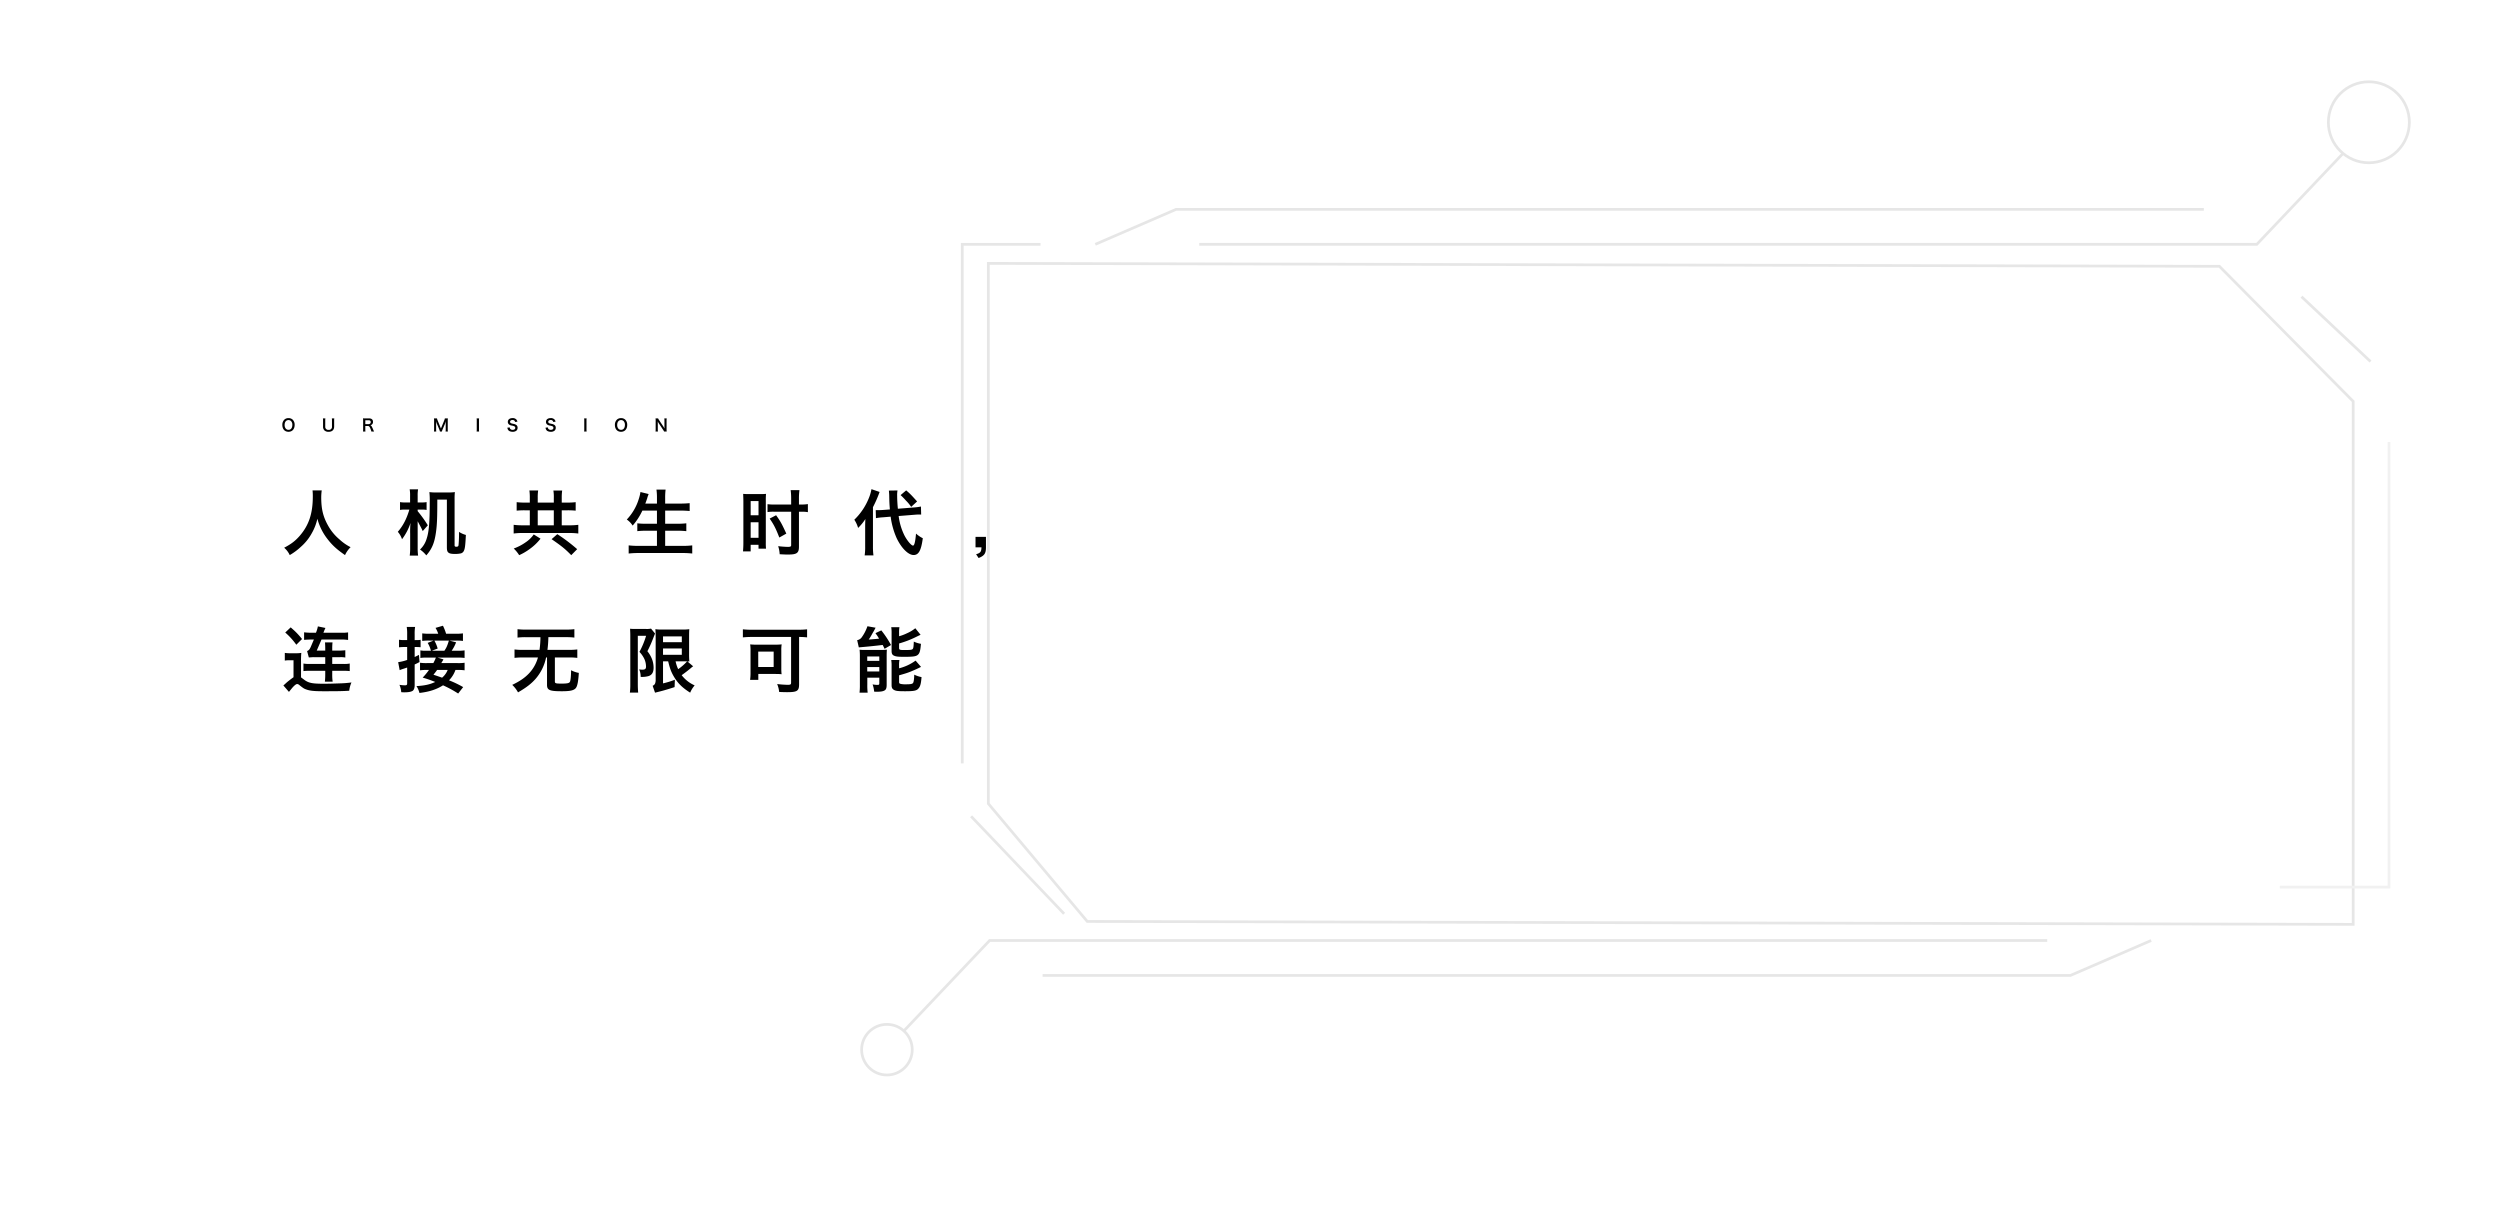 <svg xmlns="http://www.w3.org/2000/svg" xmlns:xlink="http://www.w3.org/1999/xlink" width="1820" height="880" viewBox="0 0 1820 880">
  <defs>
    <clipPath id="clip-path">
      <rect id="矩形_2676" data-name="矩形 2676" width="1820" height="880" transform="translate(50 88)" fill="#fff"/>
    </clipPath>
  </defs>
  <g id="人工智能-CN" transform="translate(-6399 1162)">
    <g id="人工智能-CN-2" data-name="人工智能-CN" transform="translate(6349 -1250)" clip-path="url(#clip-path)">
      <g id="组_21869" data-name="组 21869">
        <g id="组_21868" data-name="组 21868" transform="translate(-6274 1354)">
          <g id="组_21864" data-name="组 21864" transform="translate(6349 -1368)">
            <path id="路径_39778" data-name="路径 39778" d="M22.516-43a35.428,35.428,0,0,1,.208,4.42c0,12.376-2.86,20.956-9.516,28.652C9.932-6.188,7.176-4.056,1.872-1.248A15.556,15.556,0,0,1,5.928,4.108a43.859,43.859,0,0,0,8.06-5.98A36.2,36.2,0,0,0,22-11.856a37.209,37.209,0,0,0,4.056-10.5,41.111,41.111,0,0,0,6.916,14.2C36.66-3.276,39.832-.312,46.176,4.108a19.346,19.346,0,0,1,4.056-5.772,34.63,34.63,0,0,1-8.06-5.616,35.74,35.74,0,0,1-8.216-9.88c-3.744-6.656-5.1-12.168-5.1-21.008A39.239,39.239,0,0,1,29.224-43ZM93.028-29.016c-2.08,6.916-4.576,11.7-8.424,16.172a15.526,15.526,0,0,1,3.068,5.408A40.963,40.963,0,0,0,93.86-19.292a63.585,63.585,0,0,0-.26,7.852v10.3a41.1,41.1,0,0,1-.312,5.616h6.084A41.408,41.408,0,0,1,99.06-1.2V-20.54c2.808,5.2,2.808,5.2,3.692,7.176l3.692-4.212a86.371,86.371,0,0,0-7.384-10.3v-1.144h3.276a16.2,16.2,0,0,1,3.224.26v-5.72a15.489,15.489,0,0,1-3.276.26H99.06V-39a24.721,24.721,0,0,1,.312-4.784H93.236A24.721,24.721,0,0,1,93.548-39v4.784h-3.64a18.25,18.25,0,0,1-3.692-.26v5.72a16.684,16.684,0,0,1,3.484-.26Zm19.5-12.48a30.387,30.387,0,0,1-4.94-.26,53.409,53.409,0,0,1,.26,7.072c0,15.028-.572,21.892-2.288,26.988A17.527,17.527,0,0,1,100.776.052a21.884,21.884,0,0,1,4.576,4.264c4.16-4.784,5.928-9.048,7.02-16.744.78-5.408.988-10.452.988-23.868h6.968V-1.872c0,2.5.26,3.484,1.2,4.212.832.676,2.288.936,4.836.936A20.2,20.2,0,0,0,130,2.964a3.318,3.318,0,0,0,2.652-1.872c.832-1.664,1.092-3.588,1.508-11.648a17.68,17.68,0,0,1-4.992-2.236,88.833,88.833,0,0,1-.364,9.724c-.156.832-.572,1.092-1.664,1.092-.832,0-1.2-.312-1.2-.936V-36.556a47.1,47.1,0,0,1,.208-5.2,30.78,30.78,0,0,1-4.94.26Zm73.944,7.384V-37.6a33.276,33.276,0,0,1,.312-5.356h-6.4a34.937,34.937,0,0,1,.312,5.408v3.432h-3.848a45.017,45.017,0,0,1-5.72-.312v6.188a53.6,53.6,0,0,1,5.72-.26H180.7v10.92h-5.1a45.777,45.777,0,0,1-6.656-.364V-11.6a46.731,46.731,0,0,1,6.656-.364h33.7a47.532,47.532,0,0,1,6.708.364V-17.94a45.949,45.949,0,0,1-6.76.364h-5.3V-28.5h4.264a56.933,56.933,0,0,1,5.876.26v-6.188a45.38,45.38,0,0,1-5.876.312h-4.264V-37.44a37.629,37.629,0,0,1,.312-5.46h-6.4a28.065,28.065,0,0,1,.312,5.408v3.38Zm0,5.616h11.7v10.92h-11.7ZM183.56-10.92A22.193,22.193,0,0,1,177.528-5.1,36.419,36.419,0,0,1,169-.676a24.27,24.27,0,0,1,3.952,4.836,40.507,40.507,0,0,0,7.592-4.42A37.86,37.86,0,0,0,188.5-7.852ZM215.176-.208a123.976,123.976,0,0,0-14.456-10.92l-4.16,3.64C204-2.34,206.388-.416,210.86,4.16Zm49.608-33.176c.468-1.144,1.144-3.172,1.4-3.9a12.456,12.456,0,0,1,.52-1.716,8.22,8.22,0,0,0,.468-1.352l-5.928-1.456a28.221,28.221,0,0,1-1.144,4.836,37.714,37.714,0,0,1-8.788,15.184,15.776,15.776,0,0,1,4.264,4.42,45.944,45.944,0,0,0,7.072-10.92H273.26v9.568H265.2a47.717,47.717,0,0,1-6.24-.312v5.72a54.542,54.542,0,0,1,6.292-.312h8.008V-2.6H259.9a60.968,60.968,0,0,1-7.228-.364V2.964a66.87,66.87,0,0,1,7.384-.364h31.824a60.621,60.621,0,0,1,7.072.364V-2.964a57,57,0,0,1-7.228.364H279.24V-13.624h9a57.8,57.8,0,0,1,6.4.312v-5.72a53.974,53.974,0,0,1-6.4.312h-9v-9.568h10.972c2.5,0,4.628.1,6.864.312V-33.7c-2.132.208-4.368.312-7.02.312H279.24v-4a48.483,48.483,0,0,1,.312-6.188H272.9a42.4,42.4,0,0,1,.364,6.24v3.952Zm111.852.676v-4.316A43.268,43.268,0,0,1,377-43.16h-6.4a44.27,44.27,0,0,1,.364,6.136v4.316H358.852a30.987,30.987,0,0,1-5.1-.26V-27.2a26.984,26.984,0,0,1,4.992-.26h12.22V-3.172c0,1.04-.52,1.3-2.444,1.3a69.353,69.353,0,0,1-7.02-.52A21.928,21.928,0,0,1,362.6,3.484c3.8.208,4.16.208,4.992.208H369.1c5.98,0,7.54-1.144,7.54-5.668v-25.48h1.508a24.859,24.859,0,0,1,4.992.312V-33.02a30.079,30.079,0,0,1-5.1.312Zm-9.2,21.164c-3.38-7.332-4.212-8.84-7.436-13.364l-4.68,2.444c3.068,4.472,4.368,6.968,7.02,13.78ZM341.484,1.4V-3.38h5.72V-.572h5.46a38.27,38.27,0,0,1-.156-4.732V-35.36a49.644,49.644,0,0,1,.156-5.1,46.4,46.4,0,0,1-4.732.156H340.7a44.867,44.867,0,0,1-4.68-.156c.1,2.548.156,4.316.156,5.252v30.42c0,2.08-.1,4-.26,6.188Zm0-36.608h5.72v10.3h-5.72Zm0,15.392h5.72V-8.476h-5.72ZM443.4-23.868a56.388,56.388,0,0,0,4.368,15.652c3.484,7.28,8.476,12.272,12.324,12.272,3.692,0,5.512-3.276,6.708-12.22a21.492,21.492,0,0,1-4.94-3.38c-.52,6.084-1.2,8.736-2.184,8.736-1.248,0-4.368-3.692-6.344-7.592a43.618,43.618,0,0,1-4.108-13.936l11.024-.884c1.768-.156,2.912-.208,3.848-.208.416,0,.78,0,1.508.052l-.156-5.876a40.569,40.569,0,0,1-5.668.728l-11.128.884c-.312-3.172-.52-6.656-.52-9.412a19.573,19.573,0,0,1,.26-3.9l-6.292.1c.1.884.26,2.808.26,3.848.1,5.1.156,5.876.468,9.88l-4.732.364c-1.352.1-2.86.156-3.952.156h-1.612l.156,5.824a38.541,38.541,0,0,1,5.2-.624ZM424.84-2.08a41.48,41.48,0,0,1-.364,6.4h6.4a44.611,44.611,0,0,1-.364-6.292V-30.784a86.146,86.146,0,0,0,4.836-11.076l-5.928-2.028a31,31,0,0,1-2.028,6.812,45.164,45.164,0,0,1-10.452,15.444,20.866,20.866,0,0,1,2.756,5.98,36.152,36.152,0,0,0,5.3-6.5c-.1,1.976-.156,3.328-.156,5.98Zm25.792-37.492a49.815,49.815,0,0,1,3.9,4,30.015,30.015,0,0,1,3.8,4.576l4.316-3.952c-4.264-4.732-5.044-5.564-7.956-8.06Zm62.14,30.42H505.18V-1.56H509.5c-.052,3.224-.78,4.16-3.9,5.044l1.82,2.756c4.212-1.664,5.356-3.328,5.356-7.8ZM25.584,73.636l3.484-8.06H43.68a34.017,34.017,0,0,1,4.732.312V60.376a25.694,25.694,0,0,1-4.836.26H30.42l.26-.572a27.816,27.816,0,0,1,1.248-2.912l-5.512-1.144a23.259,23.259,0,0,1-1.4,4.628h-2.6a43.68,43.68,0,0,1-6.032-.312v5.512c1.3-.156,3.9-.26,5.928-.26h1.2l-2.392,5.616c-.832,1.716-1.2,2.132-2.548,2.808l1.248,4.628a2.747,2.747,0,0,1,.676-.052,7.363,7.363,0,0,1,.988-.052,14.661,14.661,0,0,1,2.236-.1h8.06v4.94H20.124a22.452,22.452,0,0,1-4.212-.312V88.56a28.946,28.946,0,0,1,4.264-.208h11.6V90.8a48.55,48.55,0,0,1-.26,5.46H37.18a35.137,35.137,0,0,1-.312-5.46V88.352h8.424a32.137,32.137,0,0,1,4.316.208V83.048a19.029,19.029,0,0,1-4.212.312H36.868V78.42h5.72a17.246,17.246,0,0,1,3.8.26v-5.3c-.312.052-1.56.156-3.8.26h-5.72V72.024a42.946,42.946,0,0,1,.208-4.368h-5.46c.1,1.872.156,2.86.156,4.368v1.612Zm-16.9,19.4c-.832.52-3.8,2.808-4.836,3.692C1.924,98.492,1.924,98.492,1.3,99.012l4.056,4.68c2.08-2.548,2.08-2.548,2.6-3.172,1.56-1.716,2.652-2.548,3.38-2.548a2.2,2.2,0,0,1,1.352.572c3.224,2.548,3.588,2.808,5.408,3.432,2.6.936,5.564,1.248,12.74,1.248,9.62,0,13.416-.052,18.408-.364a21.2,21.2,0,0,1,1.612-6.032,77.791,77.791,0,0,1-8.632.676c-4.212.156-8.58.26-11.44.26-8.58,0-11.128-.52-14.4-2.964-2.08-1.56-2.08-1.56-2.236-1.664V81.748a62.466,62.466,0,0,1,.208-6.448,21.828,21.828,0,0,1-3.952.26H6.5a23.257,23.257,0,0,1-4.16-.26v5.616a18.943,18.943,0,0,1,3.484-.26h2.86ZM2.652,60.48a51.675,51.675,0,0,1,4.264,4.16,53.971,53.971,0,0,1,3.8,4.732l4.16-4.16a53.734,53.734,0,0,0-7.124-7.488A14.369,14.369,0,0,0,6.6,56.736ZM128.18,87.728a31.84,31.84,0,0,1,5.044.26V82.476a29.834,29.834,0,0,1-5.1.26H116.272a10.118,10.118,0,0,1,.728-1.2c.572-1.04.572-1.04.832-1.508l-4.316-1.3h14.4a32.739,32.739,0,0,1,5.3.26V73.48a31.95,31.95,0,0,1-5.3.26h-4.108a27.017,27.017,0,0,0,3.224-6.136l-4.888-1.248h4.628a30.078,30.078,0,0,1,5.252.26V61.1a38.414,38.414,0,0,1-5.824.26h-6.448a34.705,34.705,0,0,0-2.288-5.824L112.06,57.1a20.513,20.513,0,0,1,1.976,4.264h-5.772a40.54,40.54,0,0,1-5.876-.26v5.512a29.7,29.7,0,0,1,5.252-.26h3.016L106.34,68.02a21.461,21.461,0,0,1,2.392,5.72H105.2a20.271,20.271,0,0,1-4.16-.26v5.512a26.431,26.431,0,0,1,4.472-.26h6.812a26.74,26.74,0,0,1-1.56,3.432c-.208.468-.208.468-.312.572H105.82a31.839,31.839,0,0,1-5.044-.26v5.512a31.91,31.91,0,0,1,4.992-.26h1.508a41.457,41.457,0,0,1-4.576,5.564,89.914,89.914,0,0,1,9.152,3.172c-3.952,1.872-7.7,2.652-13.676,3.016a15.87,15.87,0,0,1,2.184,4.992c7.124-.832,12.428-2.548,17.16-5.564a82.018,82.018,0,0,1,11.024,5.98l3.64-4.68a76.392,76.392,0,0,0-10.3-4.94,20.1,20.1,0,0,0,4.68-7.54Zm-7.28,0a13.863,13.863,0,0,1-4.056,5.616c-2.86-.988-4.94-1.716-6.292-2.132,1.456-1.82,1.924-2.444,2.652-3.484Zm.884-21.372c-1.2,3.9-1.716,5.1-3.276,7.384h-9.152l4.264-1.612a26.068,26.068,0,0,0-2.392-5.772Zm-24.908-.364V61.676a29.875,29.875,0,0,1,.312-5.252H91.1a30.166,30.166,0,0,1,.312,5.3v4.264h-2.08a22.389,22.389,0,0,1-3.848-.26v5.512a31.529,31.529,0,0,1,3.8-.208h2.132v9.412a32.864,32.864,0,0,1-6.552,1.612l1.092,5.824a16.551,16.551,0,0,1,2.184-.832c.832-.26,1.976-.624,3.276-1.092V97.348c0,1.248-.312,1.56-1.664,1.56a23.663,23.663,0,0,1-3.952-.364,16.2,16.2,0,0,1,1.3,5.356,20.96,20.96,0,0,0,2.392.1c2.86,0,4.732-.364,5.876-1.04.936-.624,1.508-2.132,1.508-4V83.724a37.358,37.358,0,0,0,3.536-1.768l-.416-5.2-3.12,1.56v-7.28h1.456a25.65,25.65,0,0,1,2.86.156V65.784a15.207,15.207,0,0,1-2.912.208Zm96.356,12.636v20.02c0,3.744,1.872,4.576,10.712,4.576,4.524,0,7.02-.312,8.632-1.092,1.768-.832,2.444-2.028,3.068-5.3a62.326,62.326,0,0,0,.728-6.968,19.3,19.3,0,0,1-5.616-1.924c-.052,4.42-.364,7.228-.78,8.268-.468,1.144-1.872,1.456-6.344,1.456-4.056,0-4.68-.208-4.68-1.56V78.628h10.4a44.6,44.6,0,0,1,5.928.312V72.8a47.155,47.155,0,0,1-5.98.312H193.544a86.2,86.2,0,0,0,.676-9.256h12.948a43.867,43.867,0,0,1,5.98.312V58.036a45.475,45.475,0,0,1-5.98.312H177.736a43.866,43.866,0,0,1-5.98-.312v6.136a48.313,48.313,0,0,1,5.98-.312h10.712a70.2,70.2,0,0,1-.676,9.256h-12.22a45.477,45.477,0,0,1-5.98-.312V78.94a49.508,49.508,0,0,1,5.98-.312h11.076a27.336,27.336,0,0,1-6.708,11.8c-3.068,3.172-6.448,5.46-12.012,8.164a22.027,22.027,0,0,1,4.212,5.46c5.98-3.484,9.464-6.136,12.584-9.62a34.138,34.138,0,0,0,7.852-15.808Zm102.18,2.86a10.741,10.741,0,0,1,1.456.1,51.78,51.78,0,0,1-.208-5.668V63.808c0-3.328.052-4.524.156-5.772a28.213,28.213,0,0,1-4.836.26H277.108a26.631,26.631,0,0,1-4.992-.26c.156,1.976.208,3.224.208,5.564V95.632c-.26,2.184-.624,2.808-2.184,3.64l1.716,4.992c5.46-1.3,8.684-2.236,14.248-4.056l.208-5.356A61.761,61.761,0,0,1,277.68,97.5V81.436h3.744c1.352,5.668,2.34,8.216,4.732,12.064,2.7,4.316,5.928,7.384,11.284,10.764a19.706,19.706,0,0,1,3.276-5.3,24.171,24.171,0,0,1-9.464-7.436c2.184-1.508,5.512-4.108,6.916-5.356a8.153,8.153,0,0,1,1.456-1.092Zm-2.756-.052c.728,0,1.508,0,2.548.052a37.636,37.636,0,0,1-6.5,5.668,26.106,26.106,0,0,1-1.872-5.72ZM277.68,63.288h13.676V67.5H277.68Zm0,8.788h13.676V76.7H277.68ZM253.864,98.232a46.584,46.584,0,0,1-.312,5.98h6.032c-.156-1.872-.26-3.8-.26-5.98V62.872h6.032a61.619,61.619,0,0,1-4.836,11.7,19.691,19.691,0,0,1,3.64,5.3,14.172,14.172,0,0,1,1.144,5.356c0,1.716-.676,2.288-2.652,2.288a12.223,12.223,0,0,1-2.34-.208,12.9,12.9,0,0,1,1.092,5.46,17.649,17.649,0,0,0,5.72-.572c2.548-.832,3.692-2.756,3.692-6.188a18.162,18.162,0,0,0-.832-5.252,20.748,20.748,0,0,0-3.692-6.656,83.964,83.964,0,0,0,4-8.892c1.2-3.016,1.248-3.224,1.612-3.952l-2.964-3.64a14.267,14.267,0,0,1-3.8.26H257.5a32.687,32.687,0,0,1-3.8-.156c.1,2.392.156,3.12.156,4.784ZM376.74,63.7a54.341,54.341,0,0,1,5.824.312V58.14a59.16,59.16,0,0,1-6.4.312h-34.06a55.183,55.183,0,0,1-6.292-.312v5.876a62.74,62.74,0,0,1,6.4-.312h28.7V96.932c0,1.352-.416,1.612-2.392,1.612a67.879,67.879,0,0,1-7.748-.572,20.038,20.038,0,0,1,1.456,5.772c2.548.1,4,.156,5.72.156,7.436,0,8.788-.884,8.788-5.772Zm-12.948,9.828a25.4,25.4,0,0,1,.26-4.42,45.4,45.4,0,0,1-4.992.208h-13.1a41.25,41.25,0,0,1-4.836-.208,31.848,31.848,0,0,1,.26,4.784v16.38a36.576,36.576,0,0,1-.312,4.68h5.98V90.64h12.22c.208,0,.676,0,1.352.052h1.352c.936.052,1.144.052,2.028.156a35.113,35.113,0,0,1-.208-4.212Zm-16.8.832h11.232V85.6H347ZM426.5,55.9a30.241,30.241,0,0,1-4.316,8.268,5.183,5.183,0,0,1-3.172,1.872l1.2,5.252c5.564-.468,11.908-1.092,17.368-1.768q.78,1.482,1.4,2.808l4.68-2.756a71.393,71.393,0,0,0-7.072-10.66l-4.264,2.028c1.04,1.456,1.248,1.716,2.132,3.12a6.189,6.189,0,0,0,.52.884c-2.6.26-2.652.26-5.824.52-.676.052-.676.052-1.716.1a31.072,31.072,0,0,0,1.872-2.964c1.3-2.34,1.3-2.34,1.664-2.912.572-1.04.572-1.04.728-1.3a7.1,7.1,0,0,1,.78-1.4ZM449.54,68.436a69.4,69.4,0,0,0,12.012-4.576c2.548-1.248,2.548-1.248,3.64-1.716l-3.848-4.784A26.114,26.114,0,0,1,455.312,61a33.13,33.13,0,0,1-5.772,2.184V60.792a22.164,22.164,0,0,1,.26-4.212h-5.98a26.058,26.058,0,0,1,.26,4.472V74c0,1.872.572,2.912,2.028,3.432,1.352.572,2.86.728,7.124.728,6.916,0,8.788-.312,10.14-1.612,1.2-1.2,1.664-2.964,2.08-7.852a19.385,19.385,0,0,1-5.2-1.612c-.156,3.9-.312,4.94-.884,5.46-.676.572-1.82.676-6.136.676-3.224,0-3.692-.208-3.692-1.508Zm0,23.192c3.172-.884,5.616-1.612,7.332-2.288,1.56-.52,7.124-3.016,8.632-3.848l-3.952-4.576a34.761,34.761,0,0,1-12.012,5.616V84.816a21.416,21.416,0,0,1,.26-4.316h-5.98a25.518,25.518,0,0,1,.26,4.628V98.8c0,1.716.416,2.652,1.612,3.38,1.352.832,2.964,1.04,8.112,1.04,6.552,0,8.372-.364,9.776-1.924,1.352-1.508,1.924-3.484,2.288-8.372a21.2,21.2,0,0,1-5.3-1.768c-.052,3.016-.364,5.3-.832,5.98-.468.78-1.716,1.04-5.2,1.04a15.363,15.363,0,0,1-3.692-.26c-.988-.208-1.3-.52-1.3-1.4ZM420.992,98.6a43.656,43.656,0,0,1-.26,5.668h5.928a45.4,45.4,0,0,1-.26-5.772V93.344h8.736V97.66c-.1.78-.312.936-1.352.936a18.472,18.472,0,0,1-3.536-.364,21.177,21.177,0,0,1,1.144,5.3c.936.052,1.716.052,2.184.052,2.756,0,4.368-.312,5.46-.988,1.04-.624,1.456-1.82,1.456-4.056v-20.7c0-2.548.052-3.432.156-4.888a37.855,37.855,0,0,1-4.68.208h-11.44a36.905,36.905,0,0,1-3.744-.156,45.686,45.686,0,0,1,.208,4.784Zm5.356-20.7h8.788v3.224h-8.788Zm0,7.7h8.788V88.82h-8.788Z" transform="translate(180 502)"/>
            <path id="路径_39973" data-name="路径 39973" d="M5-9.6a4.159,4.159,0,0,0-3.1,1.2A5.137,5.137,0,0,0,.54-4.656c0,3.048,1.752,5,4.476,5S9.5-1.62,9.5-4.656A5.175,5.175,0,0,0,8.16-8.4,4.205,4.205,0,0,0,5-9.6ZM5.04-1.08a2.591,2.591,0,0,1-1.86-.732,3.965,3.965,0,0,1-.972-2.832c0-2.172,1.092-3.54,2.82-3.54a2.583,2.583,0,0,1,1.848.732,3.876,3.876,0,0,1,.948,2.8C7.824-2.448,6.756-1.08,5.04-1.08ZM36.576-9.408a9.767,9.767,0,0,1,.1,1.644V-3.54a2.191,2.191,0,0,1-2.436,2.484,2.2,2.2,0,0,1-2.46-2.472V-7.764a9.41,9.41,0,0,1,.1-1.644H30.084a9.858,9.858,0,0,1,.1,1.644v4.236a3.865,3.865,0,0,0,.9,2.76A4.134,4.134,0,0,0,34.176.36c2.616,0,4.092-1.392,4.092-3.876v-4.26a9.7,9.7,0,0,1,.1-1.632ZM67.332.144c-.168-.324-.468-.972-.564-1.188C65.58-3.852,65.352-4.188,64.6-4.428a2.537,2.537,0,0,0,1.332-.7,2.467,2.467,0,0,0,.612-1.788c0-1.584-1.044-2.5-2.868-2.5h-2.88c-.66,0-1.032-.012-1.536-.036a10.677,10.677,0,0,1,.1,1.56v6.468a9.391,9.391,0,0,1-.1,1.56h1.788a9.364,9.364,0,0,1-.1-1.572V-3.876h1.788c.924,0,1.344.444,1.992,2.1a9.714,9.714,0,0,1,.624,1.92ZM60.948-5.244v-2.8h2.46c.984,0,1.476.444,1.476,1.308A1.424,1.424,0,0,1,64.5-5.676a1.617,1.617,0,0,1-1.14.432ZM116.7.144a9.771,9.771,0,0,1,.528-1.6l1.8-4.224a14.644,14.644,0,0,0,.552-1.752c-.012.18-.048.792-.1,1.836v3.984a11.156,11.156,0,0,1-.1,1.752h1.68a10.4,10.4,0,0,1-.1-1.752V-7.632a12.427,12.427,0,0,1,.1-1.776H118.86a6.65,6.65,0,0,1-.432,1.428L116-2.028,113.568-7.98a8.305,8.305,0,0,1-.444-1.428h-2.2a11.9,11.9,0,0,1,.1,1.776v6.024a11.254,11.254,0,0,1-.1,1.752h1.68a10.964,10.964,0,0,1-.1-1.752V-5.544c0-.264-.048-1.248-.1-1.884a13.354,13.354,0,0,0,.612,1.836l1.728,4.116a8.169,8.169,0,0,1,.528,1.62Zm25.272-9.552a8.966,8.966,0,0,1,.1,1.548V-1.4a9.055,9.055,0,0,1-.1,1.548H143.8a9.055,9.055,0,0,1-.1-1.548V-7.86a8.966,8.966,0,0,1,.1-1.548Zm22.4,6.756a4.1,4.1,0,0,0,.228,1A2.825,2.825,0,0,0,165.66-.288a4.825,4.825,0,0,0,2.52.624,3.977,3.977,0,0,0,2.868-.912,2.792,2.792,0,0,0,.756-2.04,2.368,2.368,0,0,0-1-2.064,5.283,5.283,0,0,0-1.956-.732,10.216,10.216,0,0,1-1.692-.432,1.141,1.141,0,0,1-.816-1.092c0-.78.708-1.308,1.752-1.308a1.9,1.9,0,0,1,1.5.576,1.55,1.55,0,0,1,.36.852l1.716-.2a3.235,3.235,0,0,0-.588-1.392A3.537,3.537,0,0,0,168.1-9.624c-2.064,0-3.408,1.08-3.408,2.748a2.362,2.362,0,0,0,.924,1.944,4.242,4.242,0,0,0,1.812.732,7.566,7.566,0,0,1,2.088.588,1.218,1.218,0,0,1,.6,1.1c0,.9-.72,1.44-1.92,1.44a2.13,2.13,0,0,1-1.752-.708,1.72,1.72,0,0,1-.336-1.056Zm27.78,0a4.1,4.1,0,0,0,.228,1A2.825,2.825,0,0,0,193.44-.288a4.825,4.825,0,0,0,2.52.624,3.977,3.977,0,0,0,2.868-.912,2.792,2.792,0,0,0,.756-2.04,2.368,2.368,0,0,0-1-2.064,5.283,5.283,0,0,0-1.956-.732,10.216,10.216,0,0,1-1.692-.432,1.141,1.141,0,0,1-.816-1.092c0-.78.708-1.308,1.752-1.308a1.9,1.9,0,0,1,1.5.576,1.55,1.55,0,0,1,.36.852l1.716-.2a3.235,3.235,0,0,0-.588-1.392,3.537,3.537,0,0,0-2.988-1.212c-2.064,0-3.408,1.08-3.408,2.748a2.362,2.362,0,0,0,.924,1.944A4.242,4.242,0,0,0,195.2-4.2a7.566,7.566,0,0,1,2.088.588,1.218,1.218,0,0,1,.6,1.1c0,.9-.72,1.44-1.92,1.44a2.13,2.13,0,0,1-1.752-.708,1.72,1.72,0,0,1-.336-1.056Zm28.092-6.756a8.966,8.966,0,0,1,.1,1.548V-1.4a9.055,9.055,0,0,1-.1,1.548h1.824a9.055,9.055,0,0,1-.1-1.548V-7.86a8.966,8.966,0,0,1,.1-1.548ZM247.116-9.6a4.159,4.159,0,0,0-3.1,1.2,5.137,5.137,0,0,0-1.368,3.744c0,3.048,1.752,5,4.476,5s4.488-1.968,4.488-5A5.175,5.175,0,0,0,250.272-8.4,4.205,4.205,0,0,0,247.116-9.6Zm.036,8.52a2.591,2.591,0,0,1-1.86-.732,3.965,3.965,0,0,1-.972-2.832c0-2.172,1.092-3.54,2.82-3.54a2.583,2.583,0,0,1,1.848.732,3.876,3.876,0,0,1,.948,2.8C249.936-2.448,248.868-1.08,247.152-1.08ZM280.368.144a9.055,9.055,0,0,1-.1-1.548V-7.752a10.493,10.493,0,0,1,.1-1.656h-1.752a10.489,10.489,0,0,1,.1,1.656V-3.72c0,.5.036,1.224.084,1.692-.264-.48-.648-1.1-.936-1.536l-3.036-4.572a6.582,6.582,0,0,1-.732-1.272H272.22a9.993,9.993,0,0,1,.1,1.548v6.192a12.983,12.983,0,0,1-.1,1.812h1.752a13.282,13.282,0,0,1-.1-1.8V-5.592c0-.276-.024-.816-.036-1.044-.036-.444-.036-.444-.048-.612.288.564.588,1.08.816,1.44l3.1,4.668a11.958,11.958,0,0,1,.768,1.284Z" transform="translate(180 416)"/>
          </g>
        </g>
        <g id="背景" transform="translate(283.495 -6.459)" opacity="0.1">
          <path id="路径_39769" data-name="路径 39769" d="M395.381,229.828l896.223,2.131,97.389,98.326V711.014l-921.585-2.13-72.028-85.75Z" transform="translate(90.634 56.382)" fill="none" stroke="#000" stroke-miterlimit="10" stroke-width="2"/>
          <path id="路径_39770" data-name="路径 39770" d="M484,250.647h769.917l62.883-66.313" transform="translate(155.55 21.688)" fill="none" stroke="#000" stroke-miterlimit="10" stroke-width="2"/>
          <path id="路径_39771" data-name="路径 39771" d="M1316.8,184.333H546.883L484,250.647" transform="translate(-59.926 594.795)" fill="none" stroke="#000" stroke-miterlimit="10" stroke-width="2"/>
          <circle id="椭圆_1997" data-name="椭圆 1997" cx="29.476" cy="29.476" r="29.476" transform="translate(1461.56 154)" fill="none" stroke="#000" stroke-miterlimit="10" stroke-width="2"/>
          <circle id="椭圆_1998" data-name="椭圆 1998" cx="18.42" cy="18.42" r="18.42" transform="translate(393.772 840.211)" fill="none" stroke="#000" stroke-miterlimit="10" stroke-width="2"/>
          <path id="路径_39772" data-name="路径 39772" d="M594.911,288.661l58.755-25.446h748.26" transform="translate(-31.036 -16.326)" fill="none" stroke="#000" stroke-width="2"/>
          <path id="路径_39773" data-name="路径 39773" d="M1401.926,263.214l-58.755,25.446H594.911" transform="translate(-69.377 515.914)" fill="none" stroke="#000" stroke-width="2"/>
          <path id="路径_39774" data-name="路径 39774" d="M444.242,293.133H387.292V671" transform="translate(79.749 -20.798)" fill="none" stroke="#000" stroke-width="2"/>
          <path id="路径_39775" data-name="路径 39775" d="M1688.293,462.333V786.349H1608.8" transform="translate(-182.597 -46.091)" fill="none" stroke="#707070" stroke-width="2"/>
          <path id="路径_39776" data-name="路径 39776" d="M428.642,768.6l67.719,70.977" transform="translate(44.819 -79.873)" fill="none" stroke="#000" stroke-width="2"/>
          <path id="路径_39777" data-name="路径 39777" d="M1636.882,316.811l50.249,47.226" transform="translate(-194.885 -6.37)" fill="none" stroke="#000" stroke-width="2"/>
        </g>
      </g>
    </g>
  </g>
</svg>

